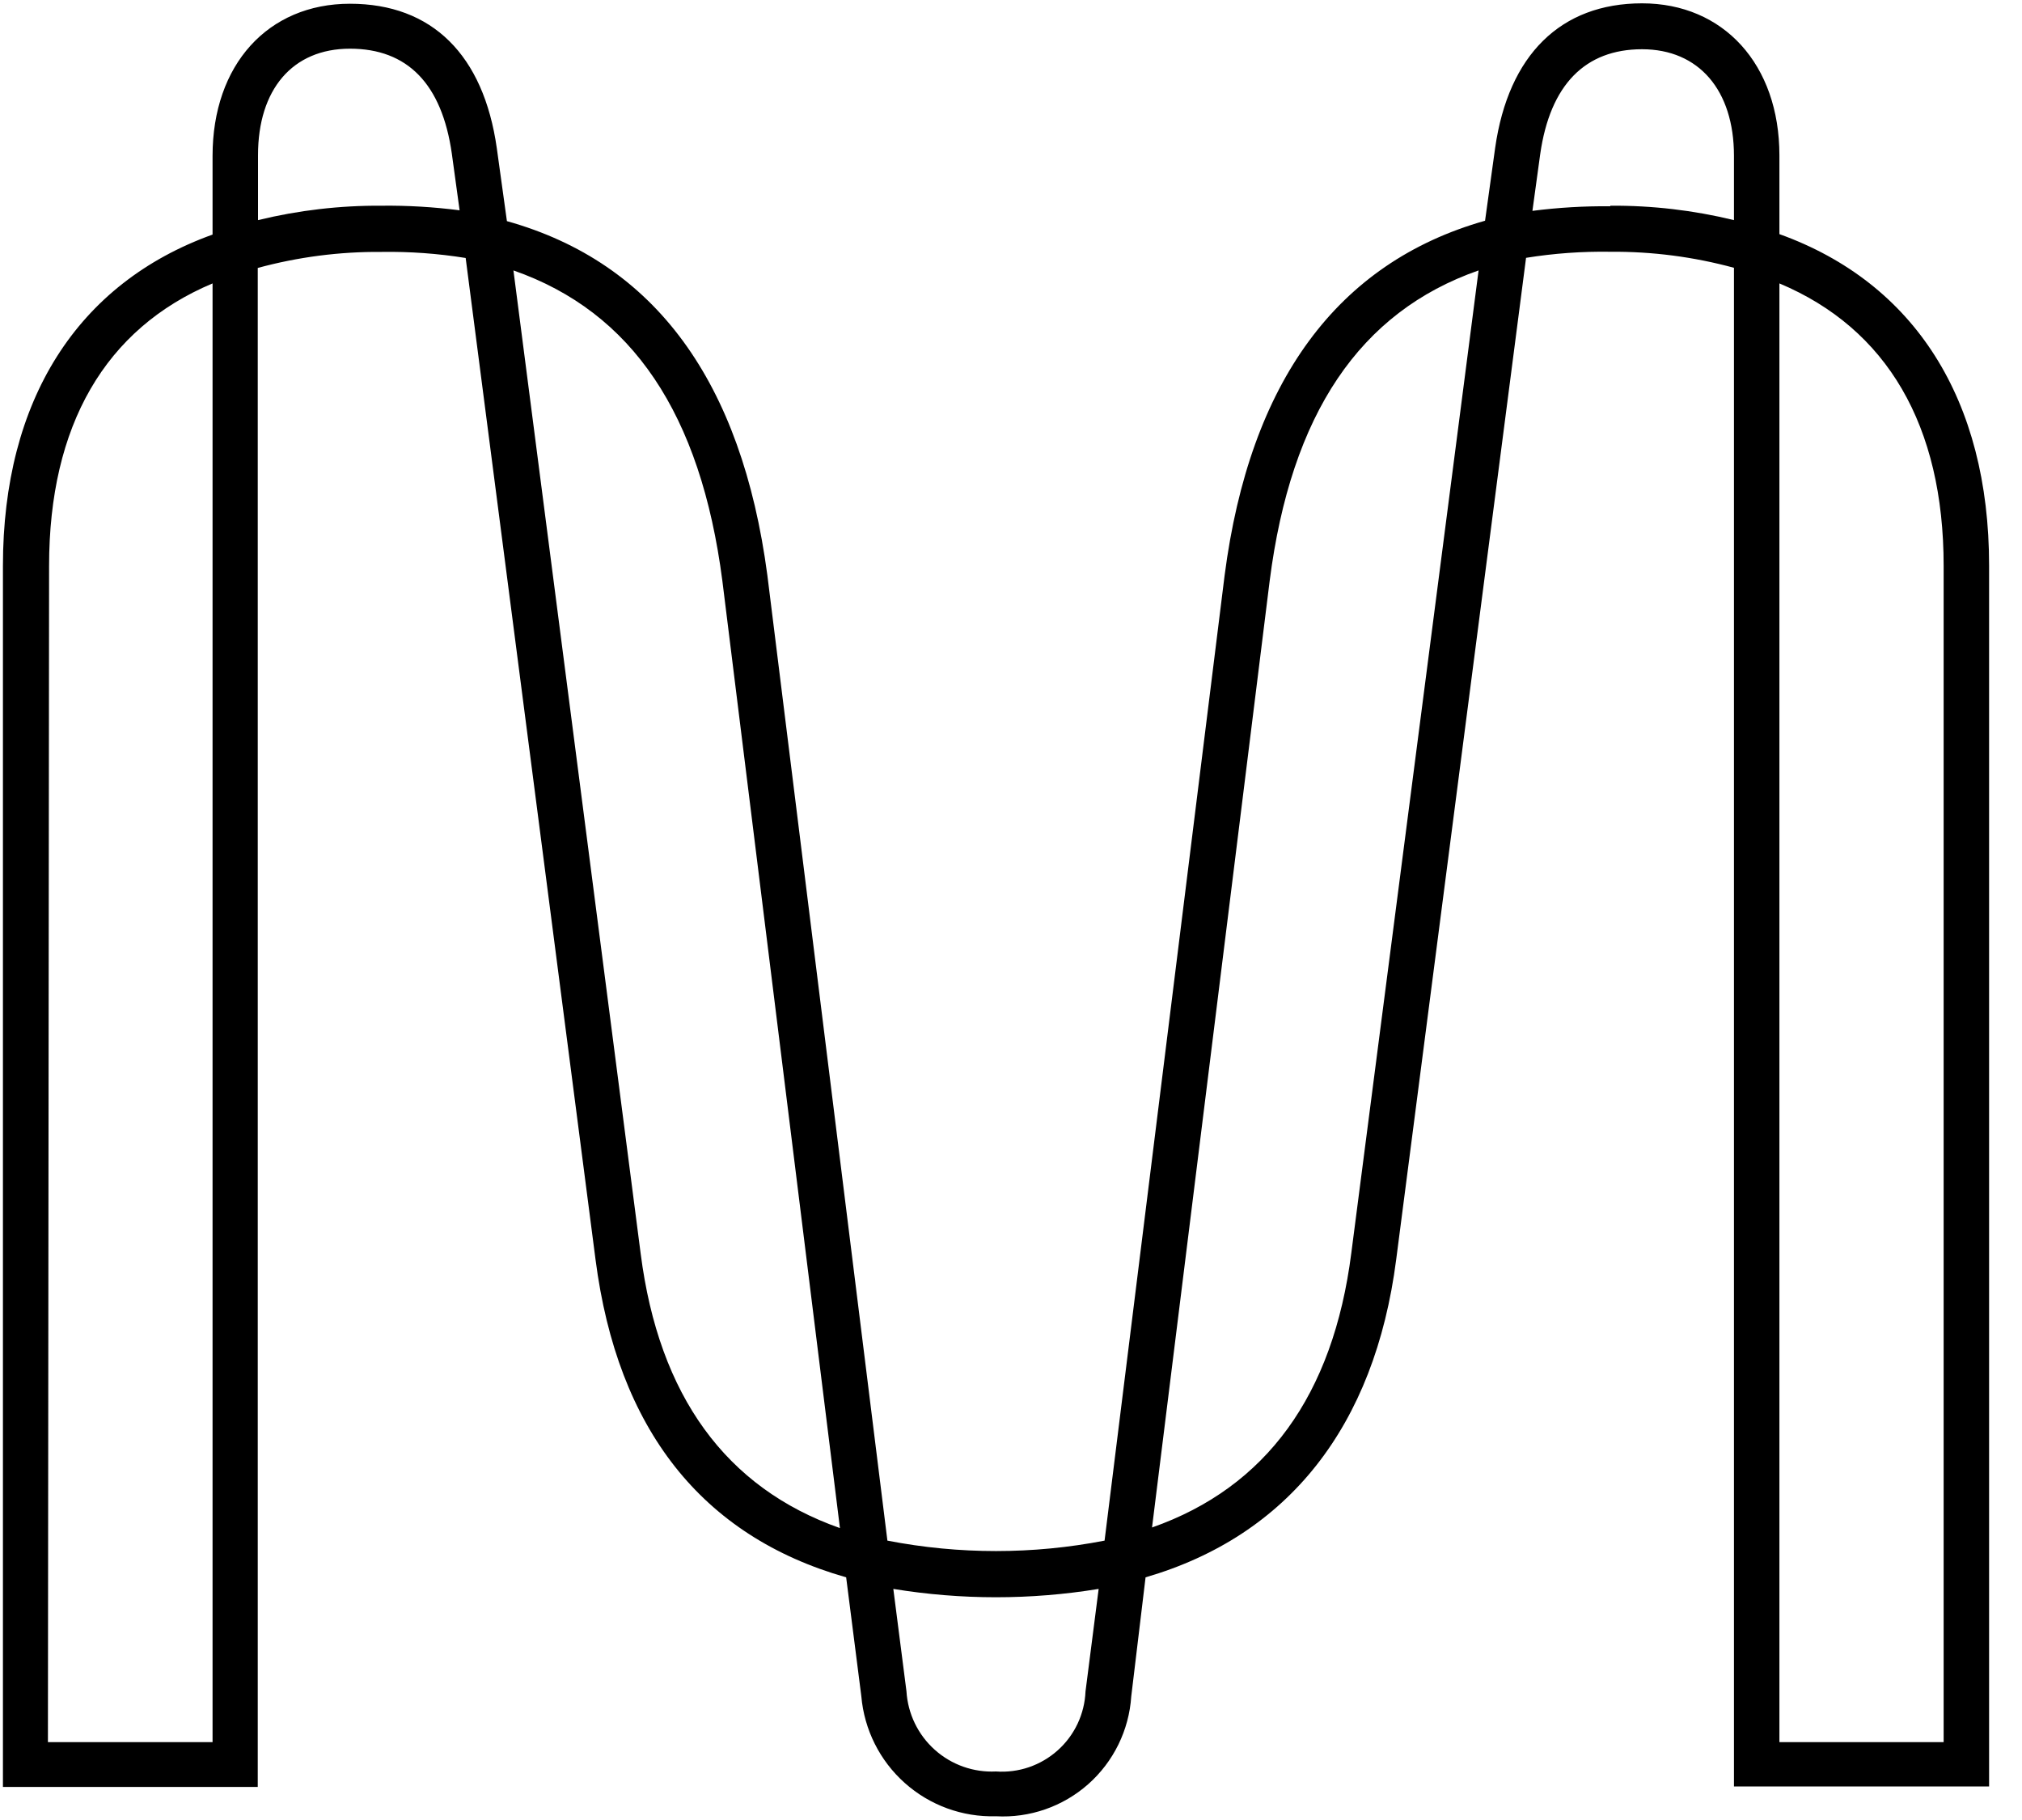 <?xml version="1.0" encoding="utf-8"?>
<svg width="40" height="36" viewBox="0 0 40 36" xmlns="http://www.w3.org/2000/svg">
<path d="M19.702 35.926C19.039 35.945 18.394 35.71 17.899 35.268C17.404 34.827 17.096 34.213 17.039 33.551L16.739 31.2C13.884 30.386 12.215 28.271 11.781 24.914L9.212 5.103C8.661 5.014 8.103 4.974 7.545 4.983C6.719 4.976 5.896 5.083 5.099 5.3V35.346H0.058V11.194C0.058 7.917 1.528 5.603 4.205 4.64V3.083C4.205 1.283 5.298 0.074 6.923 0.074C8.547 0.074 9.566 1.086 9.828 2.931L10.028 4.374C12.96 5.194 14.672 7.551 15.18 11.377L17.555 30.474C18.974 30.749 20.432 30.749 21.851 30.474L24.226 11.38C24.723 7.551 26.455 5.194 29.378 4.366L29.578 2.923C29.841 1.086 30.874 0.066 32.484 0.066C34.094 0.066 35.201 1.274 35.201 3.074V4.631C37.879 5.594 39.349 7.909 39.349 11.186V35.337H34.302V5.297C33.505 5.08 32.682 4.973 31.856 4.98C31.298 4.971 30.74 5.011 30.189 5.1L27.62 24.914C27.195 28.211 25.485 30.377 22.662 31.2L22.379 33.554C22.335 34.223 22.029 34.847 21.528 35.291C21.026 35.735 20.37 35.963 19.702 35.926ZM17.672 31.429L17.932 33.454C17.959 33.898 18.16 34.314 18.492 34.611C18.823 34.908 19.258 35.062 19.702 35.04C19.923 35.056 20.145 35.027 20.354 34.956C20.564 34.884 20.757 34.771 20.922 34.624C21.088 34.476 21.222 34.297 21.317 34.096C21.411 33.896 21.465 33.679 21.474 33.457L21.734 31.429C20.389 31.649 19.017 31.649 17.672 31.429ZM35.201 34.46H38.45V11.194C38.45 8.417 37.331 6.5 35.201 5.606V34.46ZM0.948 34.46H4.205V5.606C2.079 6.5 0.971 8.417 0.971 11.194L0.948 34.46ZM10.157 5.349L12.674 24.797C13.034 27.611 14.361 29.431 16.616 30.226L14.29 11.489C13.862 8.186 12.506 6.169 10.157 5.349ZM29.25 5.349C26.901 6.169 25.539 8.186 25.117 11.491L22.79 30.214C25.048 29.42 26.373 27.6 26.732 24.786L29.25 5.349ZM5.104 4.354C5.905 4.159 6.726 4.063 7.551 4.069C8.066 4.063 8.581 4.094 9.092 4.16L8.938 3.037C8.741 1.66 8.061 0.963 6.923 0.963C5.784 0.963 5.104 1.771 5.104 3.071V4.354ZM31.856 4.069C32.68 4.063 33.502 4.159 34.302 4.354V3.083C34.302 1.783 33.606 0.974 32.484 0.974C31.362 0.974 30.666 1.671 30.469 3.049L30.315 4.171C30.826 4.105 31.341 4.075 31.856 4.08V4.069Z"/>
</svg>

